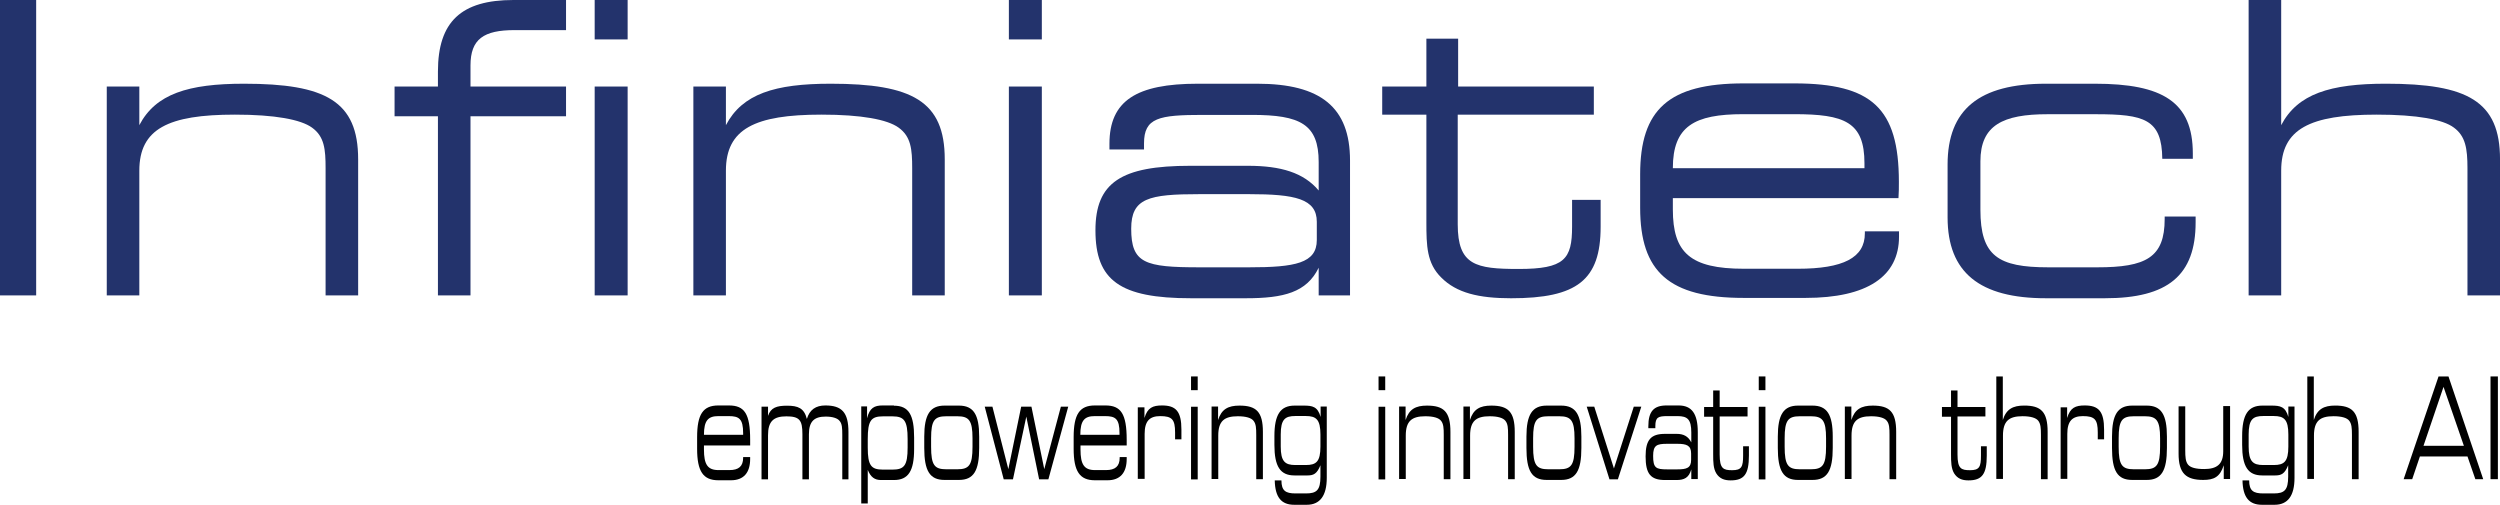 <svg width="208" height="42" viewBox="0 0 208 42" fill="none" xmlns="http://www.w3.org/2000/svg">
<path d="M0 24.577V0H3.009V24.577H0Z" fill="#23336C"/>
<path d="M8.883 7.201H11.592V10.413C12.957 7.807 15.666 6.965 20.306 6.965C27.089 6.965 29.798 8.414 29.798 13.255V24.578H27.089V13.996C27.089 12.413 26.99 11.357 25.957 10.616C25.024 9.942 22.882 9.537 19.54 9.537C14.001 9.537 11.592 10.717 11.592 14.199V24.578H8.883V7.201Z" fill="#23336C"/>
<path d="M36.436 9.671H32.828V7.2H36.436V5.953C36.436 1.797 38.379 0 42.72 0H47.094V2.505H42.82C40.244 2.505 39.145 3.246 39.145 5.448V7.2H47.094V9.671H39.145V24.577H36.436V9.671Z" fill="#23336C"/>
<path d="M49.477 0H52.219V3.28H49.477V0ZM49.477 7.2H52.219V24.577H49.477V7.2Z" fill="#23336C"/>
<path d="M57.688 7.201H60.396V10.413C61.762 7.807 64.471 6.965 69.111 6.965C75.894 6.965 78.603 8.414 78.603 13.255V24.578H75.894V13.996C75.894 12.413 75.794 11.357 74.762 10.616C73.829 9.942 71.686 9.537 68.345 9.537C62.805 9.537 60.396 10.717 60.396 14.199V24.578H57.688V7.201Z" fill="#23336C"/>
<path d="M83.938 0H86.68V3.28H83.938V0ZM83.938 7.2H86.68V24.577H83.938V7.2Z" fill="#23336C"/>
<path d="M112.322 13.356V24.578H109.714V22.275C108.714 24.331 106.805 24.814 103.663 24.814H99.089C93.172 24.814 91.141 23.331 91.141 19.164C91.141 15.176 93.283 13.794 99.023 13.794H103.83C106.572 13.794 108.47 14.367 109.714 15.85V13.48C109.714 10.335 108.181 9.56 104.163 9.56H100.089C96.414 9.56 95.182 9.795 95.182 11.93V12.435H92.306V11.963C92.306 8.38 94.549 6.965 99.656 6.965H104.596C109.891 6.965 112.322 8.931 112.322 13.356ZM109.558 18.456C109.558 16.535 107.76 16.153 103.907 16.153H99.8C95.559 16.153 94.116 16.49 94.116 19.029C94.116 21.904 95.248 22.241 99.8 22.241H103.907C107.749 22.241 109.558 21.904 109.558 19.972V18.456Z" fill="#23336C"/>
<path d="M132.607 7.202V9.539H121.283V18.66C121.283 22.075 122.782 22.378 126.357 22.378C130.164 22.378 130.797 21.569 130.797 18.862V16.627H133.173V18.862C133.173 23.322 131.197 24.815 125.724 24.815C123.049 24.815 121.184 24.377 119.907 23.085C118.708 21.906 118.675 20.446 118.675 18.491V9.539H115V7.202H118.675V3.215H121.317V7.202H132.607Z" fill="#23336C"/>
<path d="M157.987 15.137C157.987 15.575 157.987 16.014 157.953 16.485H139.181V17.429C139.181 21.012 140.613 22.36 145.097 22.36H149.571C153.347 22.36 155.156 21.45 155.156 19.417V19.248H157.998V19.687C157.998 23 155.356 24.786 150.215 24.786H145.076C138.859 24.786 136.461 22.618 136.461 17.283V14.508C136.461 9.105 138.837 6.938 145.076 6.938H149.349C155.689 6.96 157.987 8.959 157.987 15.137ZM155.123 13.992V13.587C155.123 10.139 153.458 9.499 149.272 9.499H145.032C140.958 9.499 139.181 10.509 139.181 13.992H155.123Z" fill="#23336C"/>
<path d="M174.361 9.503H170.354C166.647 9.503 164.77 10.413 164.77 13.424V17.445C164.77 21.298 166.236 22.241 170.421 22.241H174.495C178.537 22.241 180.101 21.433 180.101 18.22V18.018H182.676V18.49C182.676 22.915 180.368 24.814 175.128 24.814H170.22C164.714 24.814 162.039 22.679 162.039 18.085V13.693C162.039 9.099 164.681 6.965 170.22 6.965H174.295C179.935 6.965 182.443 8.481 182.443 12.772V13.21H179.902C179.868 9.908 178.403 9.503 174.361 9.503Z" fill="#23336C"/>
<path d="M187.086 0H189.795V10.413C191.16 7.807 193.869 6.964 198.51 6.964C205.293 6.964 208.002 8.413 208.002 13.255V24.577H205.293V13.996C205.293 12.345 205.126 11.323 204.161 10.615C203.261 9.941 201.119 9.537 197.743 9.537C192.193 9.537 189.795 10.716 189.795 14.198V24.577H187.086V0Z" fill="#23336C"/>
<path d="M62.413 36.59C62.413 36.748 62.413 36.905 62.413 37.063H58.569V37.398C58.569 38.638 58.868 39.111 59.779 39.111H60.69C61.459 39.111 61.829 38.796 61.829 38.087V38.028H62.413V38.185C62.413 39.328 61.872 39.958 60.819 39.958H59.765C58.498 39.958 58 39.209 58 37.338V36.373C58 34.483 58.484 33.734 59.765 33.734H60.648C61.943 33.734 62.413 34.424 62.413 36.59ZM61.829 36.176V36.039C61.829 34.837 61.487 34.621 60.633 34.621H59.765C58.925 34.621 58.569 34.975 58.569 36.176H61.829Z" fill="black"/>
<path d="M63.359 39.879V33.833H63.9V34.601C64.128 33.912 64.626 33.754 65.48 33.754C66.391 33.754 66.904 33.951 67.132 34.857C67.359 34.089 67.872 33.734 68.669 33.734C70.035 33.734 70.591 34.306 70.591 35.94V39.879H70.078V36.196C70.078 35.625 70.064 35.251 69.85 35.014C69.68 34.798 69.281 34.66 68.698 34.66C67.744 34.66 67.302 35.054 67.302 36.137V39.879H66.761V36.117C66.761 34.955 66.52 34.64 65.424 34.64C64.356 34.64 63.9 35.054 63.9 36.216V39.879H63.359Z" fill="black"/>
<path d="M74.375 33.754C75.614 33.754 76.055 34.522 76.055 36.413V37.358C76.055 39.19 75.571 39.938 74.375 39.938H73.293C72.781 39.938 72.439 39.702 72.197 39.091V41.888H71.656V33.813H72.14V34.798C72.354 33.931 72.752 33.734 73.436 33.734H74.375V33.754ZM72.197 36.531V37.24C72.197 38.737 72.482 39.072 73.464 39.072H74.247C75.229 39.072 75.514 38.737 75.514 37.24V36.531C75.514 34.995 75.229 34.64 74.247 34.64H73.464C72.468 34.64 72.197 34.995 72.197 36.531Z" fill="black"/>
<path d="M76.898 37.272V36.326C76.898 34.495 77.383 33.746 78.578 33.746H79.788C80.998 33.746 81.468 34.495 81.468 36.326V37.272C81.468 39.162 81.012 39.93 79.788 39.93H78.578C77.354 39.93 76.898 39.162 76.898 37.272ZM79.646 39.044C80.628 39.044 80.913 38.709 80.913 37.173V36.464C80.913 34.967 80.614 34.633 79.646 34.633H78.735C77.752 34.633 77.468 34.967 77.468 36.464V37.173C77.468 38.709 77.752 39.044 78.735 39.044H79.646Z" fill="black"/>
<path d="M81.93 33.836H82.57L83.894 39.035L84.962 33.836H85.816L86.883 39.035L88.264 33.836H88.876L87.225 39.882H86.456L85.389 34.663L84.278 39.882H83.51L81.93 33.836Z" fill="black"/>
<path d="M93.741 36.59C93.741 36.748 93.741 36.905 93.741 37.063H89.898V37.398C89.898 38.638 90.196 39.111 91.107 39.111H92.018C92.787 39.111 93.157 38.796 93.157 38.087V38.028H93.741V38.185C93.741 39.328 93.2 39.958 92.147 39.958H91.093C89.826 39.958 89.328 39.209 89.328 37.338V36.373C89.328 34.483 89.812 33.734 91.093 33.734H91.976C93.257 33.734 93.741 34.424 93.741 36.59ZM93.143 36.176V36.039C93.143 34.837 92.801 34.621 91.947 34.621H91.079C90.239 34.621 89.883 34.975 89.883 36.176H93.143Z" fill="black"/>
<path d="M94.678 33.892H95.219V34.778C95.475 33.912 95.917 33.734 96.685 33.734C97.838 33.734 98.294 34.227 98.294 35.743V36.551H97.767V35.98C97.767 34.896 97.511 34.621 96.529 34.621C95.646 34.621 95.234 35.034 95.234 36.098V39.84H94.664V33.892H94.678Z" fill="black"/>
<path d="M99.094 31.32H99.649V32.462H99.094V31.32ZM99.094 33.841H99.649V39.887H99.094V33.841Z" fill="black"/>
<path d="M100.789 33.825H101.344V34.948C101.629 34.041 102.184 33.746 103.124 33.746C104.519 33.746 105.073 34.258 105.073 35.932V39.871H104.519V36.188C104.519 35.637 104.504 35.263 104.291 35.007C104.106 34.77 103.665 34.633 102.981 34.633C101.842 34.633 101.359 35.046 101.359 36.247V39.852H100.803V33.825H100.789Z" fill="black"/>
<path d="M108.721 41.998H107.682C106.6 41.998 106.088 41.368 106.059 39.97H106.615C106.615 40.836 106.97 41.053 107.782 41.053H108.664C109.547 41.053 109.86 40.777 109.86 39.654V38.709C109.576 39.418 109.29 39.556 108.792 39.556H107.696C106.515 39.556 106.031 38.808 106.031 37.016V36.287C106.031 34.495 106.529 33.746 107.711 33.746H108.478C109.191 33.746 109.633 33.825 109.875 34.691V33.825H110.387V39.753C110.387 41.25 109.817 41.998 108.721 41.998ZM108.65 38.69C109.505 38.69 109.86 38.414 109.86 37.153V36.149C109.86 34.908 109.505 34.613 108.65 34.613H107.767C106.914 34.613 106.558 34.889 106.558 36.149V37.153C106.558 38.394 106.914 38.69 107.767 38.69H108.65Z" fill="black"/>
<path d="M114.695 31.32H115.251V32.462H114.695V31.32ZM114.695 33.841H115.251V39.887H114.695V33.841Z" fill="black"/>
<path d="M116.391 33.825H116.945V34.948C117.231 34.041 117.786 33.746 118.725 33.746C120.12 33.746 120.676 34.258 120.676 35.932V39.871H120.12V36.188C120.12 35.637 120.105 35.263 119.892 35.007C119.707 34.77 119.266 34.633 118.582 34.633C117.445 34.633 116.96 35.046 116.96 36.247V39.852H116.405V33.825H116.391Z" fill="black"/>
<path d="M121.742 33.825H122.298V34.948C122.583 34.041 123.137 33.746 124.078 33.746C125.473 33.746 126.027 34.258 126.027 35.932V39.871H125.473V36.188C125.473 35.637 125.458 35.263 125.245 35.007C125.059 34.77 124.618 34.633 123.936 34.633C122.796 34.633 122.313 35.046 122.313 36.247V39.852H121.757V33.825H121.742Z" fill="black"/>
<path d="M127 37.272V36.326C127 34.495 127.485 33.746 128.681 33.746H129.89C131.101 33.746 131.57 34.495 131.57 36.326V37.272C131.57 39.162 131.115 39.93 129.89 39.93H128.681C127.441 39.93 127 39.162 127 37.272ZM129.733 39.044C130.716 39.044 131.001 38.709 131.001 37.173V36.464C131.001 34.967 130.702 34.633 129.733 34.633H128.823C127.841 34.633 127.556 34.967 127.556 36.464V37.173C127.556 38.709 127.841 39.044 128.823 39.044H129.733Z" fill="black"/>
<path d="M132.016 33.836H132.643L134.279 38.976L135.93 33.836H136.556L134.607 39.882H133.908L132.016 33.836Z" fill="black"/>
<path d="M141.256 35.96V39.859H140.716V39.052C140.515 39.761 140.118 39.938 139.478 39.938H138.537C137.328 39.938 136.914 39.426 136.914 37.969C136.914 36.59 137.355 36.098 138.524 36.098H139.505C140.061 36.098 140.459 36.295 140.716 36.807V35.98C140.716 34.896 140.402 34.621 139.576 34.621H138.737C137.982 34.621 137.725 34.699 137.725 35.448V35.625H137.142V35.468C137.142 34.227 137.598 33.734 138.652 33.734H139.662C140.758 33.734 141.256 34.424 141.256 35.96ZM140.701 37.732C140.701 37.063 140.331 36.925 139.549 36.925H138.708C137.84 36.925 137.541 37.043 137.541 37.929C137.541 38.934 137.769 39.052 138.708 39.052H139.549C140.331 39.052 140.701 38.934 140.701 38.264V37.732Z" fill="black"/>
<path d="M145.397 33.843V34.651H143.076V37.822C143.076 39.003 143.39 39.121 144.115 39.121C144.898 39.121 145.027 38.846 145.027 37.9V37.132H145.51V37.9C145.51 39.456 145.113 39.968 143.988 39.968C143.446 39.968 143.061 39.811 142.791 39.378C142.549 38.964 142.536 38.472 142.536 37.782V34.67H141.781V33.863H142.536V32.484H143.076V33.863H145.397V33.843Z" fill="black"/>
<path d="M146.328 31.32H146.884V32.462H146.328V31.32ZM146.328 33.841H146.884V39.887H146.328V33.841Z" fill="black"/>
<path d="M147.914 37.272V36.326C147.914 34.495 148.397 33.746 149.593 33.746H150.804C152.013 33.746 152.484 34.495 152.484 36.326V37.272C152.484 39.162 152.028 39.93 150.804 39.93H149.593C148.37 39.93 147.914 39.162 147.914 37.272ZM150.662 39.044C151.643 39.044 151.928 38.709 151.928 37.173V36.464C151.928 34.967 151.628 34.633 150.662 34.633H149.75C148.768 34.633 148.483 34.967 148.483 36.464V37.173C148.483 38.709 148.768 39.044 149.75 39.044H150.662Z" fill="black"/>
<path d="M153.477 33.825H154.033V34.948C154.317 34.041 154.872 33.746 155.812 33.746C157.207 33.746 157.762 34.258 157.762 35.932V39.871H157.207V36.188C157.207 35.637 157.193 35.263 156.979 35.007C156.793 34.77 156.352 34.633 155.67 34.633C154.53 34.633 154.047 35.046 154.047 36.247V39.852H153.491V33.825H153.477Z" fill="black"/>
<path d="M165.186 33.843V34.651H162.865V37.822C162.865 39.003 163.179 39.121 163.904 39.121C164.688 39.121 164.816 38.846 164.816 37.9V37.132H165.299V37.9C165.299 39.456 164.902 39.968 163.777 39.968C163.235 39.968 162.852 39.811 162.581 39.378C162.34 38.964 162.325 38.472 162.325 37.782V34.67H161.57V33.863H162.325V32.484H162.865V33.863H165.186V33.843Z" fill="black"/>
<path d="M166.078 31.32H166.634V34.944C166.919 34.038 167.473 33.743 168.412 33.743C169.807 33.743 170.363 34.255 170.363 35.929V39.868H169.807V36.185C169.807 35.614 169.78 35.259 169.581 35.003C169.395 34.767 168.954 34.629 168.27 34.629C167.132 34.629 166.647 35.042 166.647 36.244V39.848H166.093V31.32H166.078Z" fill="black"/>
<path d="M171.445 33.892H171.985V34.778C172.242 33.912 172.683 33.734 173.451 33.734C174.605 33.734 175.06 34.227 175.06 35.743V36.551H174.534V35.98C174.534 34.896 174.277 34.621 173.294 34.621C172.412 34.621 172 35.034 172 36.098V39.84H171.445V33.892Z" fill="black"/>
<path d="M175.719 37.272V36.326C175.719 34.495 176.202 33.746 177.398 33.746H178.609C179.818 33.746 180.288 34.495 180.288 36.326V37.272C180.288 39.162 179.832 39.93 178.609 39.93H177.398C176.16 39.93 175.719 39.162 175.719 37.272ZM178.452 39.044C179.433 39.044 179.719 38.709 179.719 37.173V36.464C179.719 34.967 179.42 34.633 178.452 34.633H177.54C176.559 34.633 176.273 34.967 176.273 36.464V37.173C176.273 38.709 176.559 39.044 177.54 39.044H178.452Z" fill="black"/>
<path d="M185.557 39.851H185.016V38.709C184.702 39.694 184.19 39.93 183.307 39.93C181.87 39.93 181.258 39.379 181.258 37.744V33.805H181.812V37.449C181.812 38.039 181.841 38.394 182.04 38.65C182.241 38.906 182.695 39.024 183.393 39.024C184.46 39.024 184.972 38.611 184.972 37.547V33.785H185.543V39.851H185.557Z" fill="black"/>
<path d="M189.238 41.998H188.199C187.117 41.998 186.603 41.368 186.576 39.97H187.13C187.13 40.836 187.486 41.053 188.297 41.053H189.18C190.062 41.053 190.376 40.777 190.376 39.654V38.709C190.092 39.418 189.807 39.556 189.309 39.556H188.213C187.032 39.556 186.547 38.808 186.547 37.016V36.287C186.547 34.495 187.045 33.746 188.226 33.746H188.996C189.707 33.746 190.148 33.825 190.391 34.691V33.825H190.903V39.753C190.903 41.25 190.349 41.998 189.238 41.998ZM189.18 38.69C190.035 38.69 190.391 38.414 190.391 37.153V36.149C190.391 34.908 190.035 34.613 189.18 34.613H188.297C187.444 34.613 187.088 34.889 187.088 36.149V37.153C187.088 38.394 187.444 38.69 188.297 38.69H189.18Z" fill="black"/>
<path d="M191.953 31.32H192.509V34.944C192.794 34.038 193.348 33.743 194.287 33.743C195.682 33.743 196.238 34.255 196.238 35.929V39.868H195.682V36.185C195.682 35.614 195.655 35.259 195.454 35.003C195.27 34.767 194.829 34.629 194.145 34.629C193.007 34.629 192.522 35.042 192.522 36.244V39.848H191.968V31.32H191.953Z" fill="black"/>
<path d="M202.887 31.32H203.713L206.603 39.868H205.949L205.294 37.977H201.336L200.696 39.868H199.984L202.887 31.32ZM204.995 37.091L203.301 32.187L201.635 37.091H204.995Z" fill="black"/>
<path d="M207.211 39.868V31.32H207.824V39.868H207.211Z" fill="black"/>
</svg>
